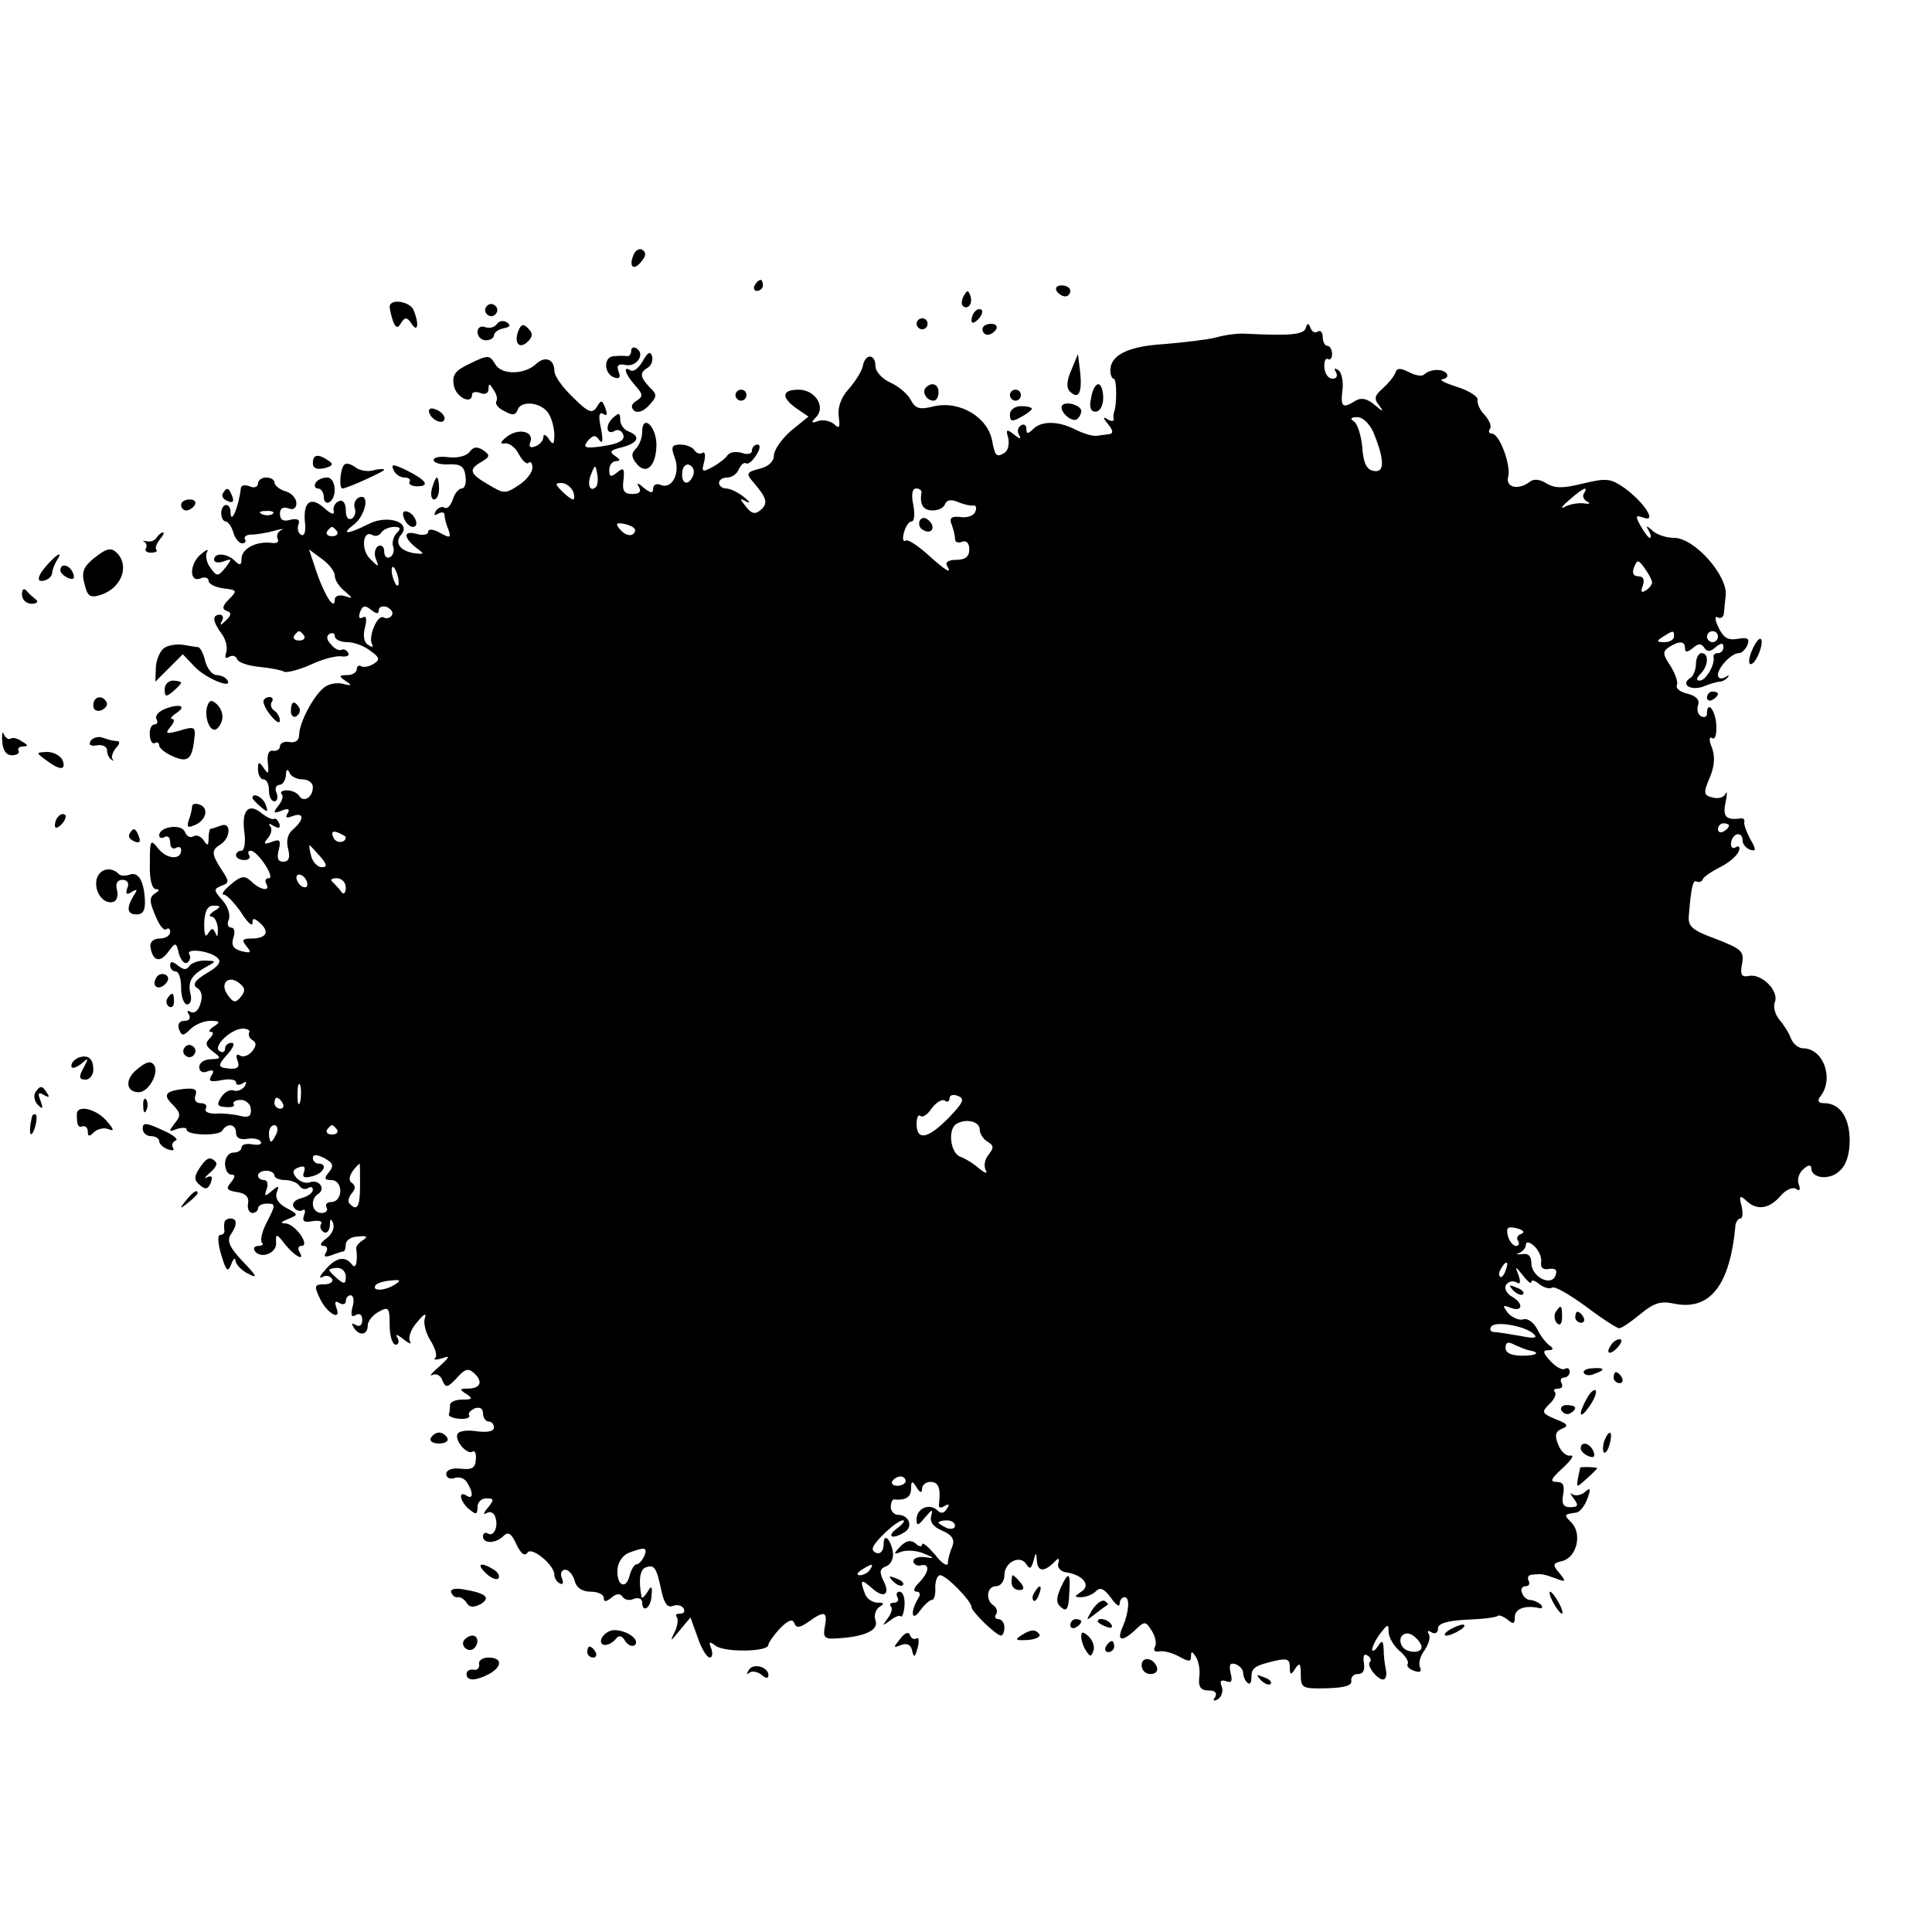 <?xml version="1.0" standalone="no"?>
<!DOCTYPE svg PUBLIC "-//W3C//DTD SVG 20010904//EN"
 "http://www.w3.org/TR/2001/REC-SVG-20010904/DTD/svg10.dtd">
<svg version="1.0" xmlns="http://www.w3.org/2000/svg"
 width="352pt" height="352pt" viewBox="0 0 352 352"
 preserveAspectRatio="xMidYMid meet">
<g transform="translate(0,352) scale(0.1,-0.1)"
fill="#000000" stroke="none">
<path d="M1154 3055 c-9 -22 1 -29 15 -11 8 10 9 16 1 21 -5 3 -13 -1 -16 -10z"/>
<path d="M1375 3000 c-3 -5 -1 -10 4 -10 6 0 11 5 11 10 0 6 -2 10 -4 10 -3 0
-8 -4 -11 -10z"/>
<path d="M1925 2990 c3 -5 10 -10 16 -10 5 0 9 5 9 10 0 6 -7 10 -16 10 -8 0
-12 -4 -9 -10z"/>
<path d="M1756 2981 c-4 -7 -5 -15 -2 -18 9 -9 19 4 14 18 -4 11 -6 11 -12 0z"/>
<path d="M710 2961 c0 -5 3 -17 6 -26 5 -13 9 -14 15 -3 7 11 11 10 19 -2 11
-17 14 -1 4 24 -6 17 -44 23 -44 7z"/>
<path d="M886 2961 c-4 -5 -2 -12 3 -15 5 -4 12 -2 15 3 4 5 2 12 -3 15 -5 4
-12 2 -15 -3z"/>
<path d="M1777 2953 c-4 -3 -7 -11 -7 -17 0 -6 5 -5 12 2 6 6 9 14 7 17 -3 3
-9 2 -12 -2z"/>
<path d="M905 2929 c-4 -5 -13 -8 -21 -5 -8 3 -14 -1 -14 -9 0 -8 7 -15 15
-15 8 0 15 4 15 9 0 5 8 11 18 13 12 2 13 6 5 11 -6 4 -15 2 -18 -4z"/>
<path d="M1670 2930 c0 -5 5 -10 10 -10 6 0 10 5 10 10 0 6 -4 10 -10 10 -5 0
-10 -4 -10 -10z"/>
<path d="M944 2916 c-8 -22 3 -33 18 -18 9 9 9 15 0 24 -9 9 -13 7 -18 -6z"/>
<path d="M1790 2920 c0 -5 4 -10 9 -10 6 0 13 5 16 10 3 6 -1 10 -9 10 -9 0
-16 -4 -16 -10z"/>
<path d="M2379 2922 c-4 -12 -31 -14 -109 -10 -14 1 -38 -2 -55 -7 -16 -4 -59
-9 -95 -12 -65 -4 -97 -20 -97 -48 0 -8 3 -15 6 -15 6 0 6 -47 1 -60 -1 -3 -2
-9 -1 -13 1 -5 -4 -5 -11 -1 -9 6 -9 3 1 -9 9 -11 10 -17 2 -18 -6 -1 -17 -2
-23 -3 -7 -1 -24 4 -38 11 -31 16 -62 17 -78 1 -9 -9 -12 -9 -12 1 0 7 -5 9
-10 6 -6 -4 -7 -12 -3 -18 4 -8 1 -7 -9 1 -14 11 -16 10 -11 -6 2 -11 0 -23
-7 -27 -14 -9 -17 -6 -22 20 -7 44 -58 75 -105 65 -28 -7 -35 -5 -44 12 -6 11
-23 25 -37 31 -15 7 -27 20 -27 30 0 23 -19 23 -23 0 -2 -10 -14 -28 -25 -41
-14 -15 -21 -33 -19 -50 3 -21 1 -24 -8 -15 -7 6 -20 9 -29 6 -13 -5 -14 -3
-4 7 18 19 -2 50 -32 50 -31 0 -32 -14 -4 -34 l22 -15 -32 -26 c-17 -15 -31
-35 -31 -45 0 -11 -10 -20 -26 -24 -24 -6 -25 -9 -12 -24 25 -29 28 -39 14
-51 -10 -9 -17 -7 -27 6 -12 15 -12 16 1 9 8 -4 6 0 -4 8 -11 9 -26 16 -33 16
-7 0 -13 5 -13 10 0 6 7 10 15 10 9 0 18 7 21 15 4 8 9 13 13 11 4 -3 12 4 19
15 7 11 8 19 2 19 -5 0 -10 -5 -10 -11 0 -6 -8 -8 -19 -4 -11 3 -22 1 -26 -5
-3 -5 -16 -15 -27 -21 -19 -10 -20 -9 -15 10 3 12 1 19 -3 16 -5 -3 -11 -1
-15 5 -3 5 -15 10 -25 10 -16 0 -18 -4 -11 -23 11 -28 -4 -58 -24 -51 -8 4
-15 1 -15 -6 0 -9 -4 -9 -17 1 -11 10 -14 10 -9 2 5 -9 1 -13 -12 -13 -15 0
-19 6 -16 26 2 21 0 23 -12 13 -11 -9 -14 -8 -14 5 0 9 6 16 13 16 8 0 7 3 -2
9 -12 8 -9 11 12 16 30 8 35 20 12 29 -8 3 -15 12 -15 21 0 13 -2 14 -14 3
-14 -13 -11 -32 4 -23 5 3 11 1 14 -4 8 -13 -6 -20 -43 -25 -26 -3 -29 -1 -20
11 10 11 14 11 21 1 6 -8 7 0 3 21 -5 23 -4 31 4 27 7 -5 8 -1 4 10 -6 16 -8
16 -16 2 -8 -12 -15 -10 -43 18 -19 18 -34 39 -34 48 0 21 -16 28 -32 14 -21
-21 -65 -22 -76 -1 -10 16 -12 17 -45 1 -28 -13 -34 -21 -30 -41 4 -21 33 -35
33 -16 0 5 7 6 15 3 9 -4 15 0 15 7 0 11 2 11 9 -1 6 -8 8 -17 5 -22 -2 -4 4
-12 15 -17 14 -8 20 -8 24 2 5 17 39 15 54 -3 7 -8 12 -26 13 -40 0 -20 -2
-22 -10 -10 -5 8 -10 10 -10 4 0 -7 -7 -14 -14 -17 -10 -4 -13 -1 -10 7 8 20
-21 27 -43 10 -11 -9 -13 -13 -4 -12 8 2 20 -7 26 -19 7 -13 15 -20 18 -16 4
3 7 -1 7 -9 0 -9 -11 -23 -25 -32 -24 -16 -27 -16 -55 1 -35 20 -37 28 -12 42
15 9 15 12 2 21 -11 7 -18 6 -25 -4 -6 -7 -22 -11 -38 -9 -15 2 -27 0 -27 -5
0 -5 12 -9 28 -8 21 1 28 -4 30 -21 2 -13 -1 -23 -7 -23 -5 0 -13 -9 -16 -20
-4 -11 -10 -18 -15 -15 -5 3 -12 0 -16 -6 -4 -8 -3 -9 4 -5 7 4 12 3 12 -3 0
-5 3 -17 7 -26 5 -15 3 -16 -15 -6 -12 7 -22 8 -22 2 0 -5 -9 -7 -20 -4 -25 7
-26 -5 -3 -24 17 -13 17 -13 -2 -11 -26 4 -37 19 -24 34 19 23 -26 37 -60 19
-36 -18 -51 -20 -28 -2 22 15 32 58 12 51 -8 -3 -11 -12 -9 -19 3 -7 1 -16 -5
-20 -7 -3 -11 3 -11 15 0 13 -5 20 -12 17 -7 -2 -12 -11 -10 -18 2 -8 -5 -6
-18 6 -25 22 -39 10 -34 -31 1 -14 -2 -22 -8 -18 -5 3 -7 12 -4 19 3 8 -2 11
-15 8 -13 -4 -19 0 -19 11 0 10 6 13 15 10 9 -4 15 0 15 9 0 9 -9 19 -20 22
-11 3 -20 11 -20 16 0 5 -7 9 -15 9 -8 0 -15 -5 -15 -11 0 -6 -7 -9 -15 -5 -8
3 -15 2 -16 -2 -4 -36 -19 -71 -19 -44 0 7 -4 12 -8 12 -5 0 -9 -7 -9 -15 0
-8 4 -15 8 -15 4 0 11 -9 14 -20 3 -11 11 -20 16 -20 6 0 8 4 5 8 -2 4 3 8 12
8 9 0 28 3 42 7 14 4 19 4 12 1 -6 -3 -9 -10 -6 -16 3 -5 -2 -9 -12 -7 -28 3
-54 -11 -54 -29 0 -12 -3 -13 -12 -4 -14 14 -38 16 -38 2 0 -5 8 -6 17 -3 16
6 16 5 4 -11 -14 -17 -16 -17 -28 0 -7 9 -9 22 -6 28 4 6 -1 5 -10 -3 -22 -17
-23 -53 -2 -45 8 4 15 1 15 -4 0 -6 12 -12 27 -14 25 -3 26 -4 10 -20 -12 -12
-13 -18 -4 -21 9 -3 9 -8 -2 -18 -9 -9 -11 -9 -7 -1 4 6 2 12 -3 12 -15 0 -14
-12 3 -35 8 -11 11 -26 8 -34 -3 -9 -1 -12 5 -8 6 4 13 2 15 -4 2 -6 20 -12
40 -14 21 -2 41 -6 46 -9 4 -2 26 3 48 13 21 10 47 17 57 15 9 -1 15 2 11 7
-3 5 -8 7 -12 5 -4 -2 -13 2 -19 10 -8 8 -9 15 -3 19 6 3 10 1 10 -4 0 -6 10
-11 23 -11 12 0 31 -7 42 -16 17 -12 18 -16 5 -24 -8 -5 -18 -6 -22 -4 -4 3
-8 0 -8 -5 0 -6 -8 -11 -17 -11 -16 0 -16 -2 -3 -11 12 -8 11 -9 -5 -5 -11 3
-27 0 -35 -7 -19 -15 -45 -64 -45 -86 0 -10 -7 -15 -18 -13 -9 2 -17 -2 -17
-8 0 -5 -6 -9 -12 -8 -8 2 -12 -6 -10 -22 2 -20 1 -22 -7 -10 -9 13 -11 13
-11 -2 0 -10 5 -18 10 -18 6 0 10 -9 10 -20 0 -11 4 -20 10 -20 5 0 7 7 4 15
-4 8 -1 15 5 15 6 0 11 8 12 18 0 10 3 12 6 5 2 -7 13 -13 24 -13 10 0 19 -6
19 -14 0 -19 -17 -29 -25 -16 -3 5 -13 10 -22 10 -9 0 -13 -3 -10 -7 4 -3 1
-13 -6 -21 -10 -13 -9 -15 6 -9 12 5 16 3 11 -5 -5 -8 -2 -9 9 -5 21 8 22 -6
1 -24 -10 -8 -13 -21 -9 -36 4 -16 1 -23 -9 -23 -10 0 -12 7 -8 22 4 17 2 20
-13 14 -14 -5 -16 -4 -7 7 7 8 8 18 4 22 -4 5 -1 5 7 0 9 -5 12 -4 10 4 -3 7
-7 11 -10 9 -3 -2 -13 3 -22 10 -24 20 -37 6 -32 -33 3 -20 0 -35 -5 -35 -6 0
-10 -4 -10 -8 0 -5 7 -9 15 -9 8 0 12 4 9 9 -3 4 -2 8 3 8 13 -1 45 -50 33
-50 -6 0 -8 -4 -5 -10 9 -15 -11 -12 -27 4 -12 11 -18 11 -37 -5 -13 -11 -19
-19 -13 -19 5 0 19 -15 31 -32 11 -18 21 -27 21 -20 0 10 3 10 14 0 18 -16 11
-28 -16 -28 -17 0 -18 -3 -9 -14 10 -12 8 -13 -9 -9 -15 4 -19 11 -15 24 4 11
2 19 -4 19 -6 0 -8 7 -4 15 3 9 -2 24 -12 35 -16 18 -16 20 -2 26 15 5 15 8 1
29 -19 29 -19 36 -3 46 19 11 21 42 2 35 -8 -3 -17 -6 -19 -6 -2 0 -4 -8 -4
-17 0 -14 -2 -15 -9 -4 -5 7 -13 11 -19 7 -5 -3 -12 0 -15 8 -6 16 -47 10 -47
-6 0 -5 5 -6 10 -3 6 3 10 -1 10 -10 0 -9 5 -13 10 -10 6 3 10 2 10 -4 0 -18
-25 -17 -41 2 -15 19 -16 18 -16 -27 -1 -28 4 -46 11 -46 7 0 7 -3 -2 -8 -10
-7 -10 -15 1 -40 7 -18 16 -29 20 -25 4 3 7 1 7 -5 0 -7 -9 -12 -19 -12 -11 0
-18 -6 -17 -15 4 -26 17 -30 32 -10 14 19 15 19 20 -3 4 -12 10 -19 15 -16 5
3 7 10 4 15 -8 12 37 7 51 -6 8 -7 3 -15 -19 -28 -22 -13 -27 -21 -18 -27 8
-4 11 -16 6 -29 -3 -12 -11 -18 -17 -15 -7 4 -8 2 -4 -4 4 -7 1 -12 -8 -12 -9
0 -13 -6 -10 -15 5 -13 8 -13 21 0 8 8 24 15 36 15 18 0 19 -2 7 -10 -8 -5
-11 -10 -6 -10 6 0 5 -5 -2 -12 -9 -9 -7 -14 6 -24 16 -12 15 -13 -4 -14 -11
0 -21 -6 -21 -14 0 -8 6 -12 15 -8 11 4 13 1 7 -8 -6 -10 -2 -12 19 -8 14 3
26 1 26 -4 0 -5 5 -6 12 -2 7 5 8 3 4 -5 -5 -7 -14 -10 -20 -8 -7 3 -17 -3
-23 -12 -9 -14 -7 -17 8 -18 11 -1 17 1 15 5 -3 4 3 8 13 8 9 0 18 -8 18 -17
1 -13 -4 -16 -20 -12 -12 3 -32 5 -45 4 -13 0 -20 4 -17 9 3 6 -1 10 -9 10 -9
0 -13 6 -10 14 4 11 -1 14 -21 12 -35 -4 -39 -11 -19 -30 13 -14 14 -19 2 -33
-11 -15 -11 -16 4 -10 10 3 18 3 18 -1 0 -11 59 -12 65 -2 9 15 25 12 25 -4 0
-9 7 -13 20 -11 11 2 22 0 25 -5 3 -5 -4 -7 -15 -5 -11 2 -20 0 -20 -6 0 -5
-7 -9 -15 -9 -8 0 -15 -9 -15 -20 0 -11 5 -20 11 -20 8 0 8 -4 0 -14 -10 -12
-8 -15 11 -18 15 -2 22 -9 20 -20 -2 -10 2 -18 8 -18 5 0 10 4 10 8 0 5 7 9
15 9 18 0 18 -1 0 -36 -8 -16 -11 -31 -8 -35 4 -3 1 -6 -6 -6 -7 0 -10 -4 -7
-9 11 -16 41 -4 39 15 -1 17 1 17 17 -4 18 -22 37 -31 25 -12 -3 6 -1 10 4 10
17 0 -11 40 -29 41 -10 0 -8 3 5 8 19 8 19 8 -3 20 -15 8 -21 18 -18 28 5 13
4 14 -9 3 -13 -11 -14 -10 -9 4 3 9 1 16 -5 16 -6 0 -11 4 -11 8 0 5 7 9 15 9
8 0 15 -4 15 -9 0 -4 9 -8 19 -8 11 0 23 -5 26 -10 4 -6 11 -8 16 -5 5 4 9 2
9 -3 0 -5 -9 -12 -21 -15 -12 -3 -18 -10 -14 -16 3 -6 11 -9 16 -6 5 3 6 -1 3
-9 -4 -11 0 -14 15 -11 12 2 19 0 16 -5 -3 -5 -1 -11 5 -15 5 -3 10 2 11 12 0
13 2 14 6 4 3 -8 -2 -20 -13 -28 -10 -7 -12 -13 -5 -13 7 0 9 -5 5 -12 -5 -8
-2 -9 10 -5 10 4 20 7 22 7 2 0 4 6 4 13 0 7 10 14 22 14 16 2 19 0 10 -6 -8
-5 -13 -11 -13 -15 3 -23 0 -39 -7 -31 -12 17 -29 15 -48 -7 -11 -12 -14 -18
-7 -15 6 4 14 3 18 -3 3 -5 -3 -10 -14 -10 -18 0 -19 -3 -9 -24 12 -28 41 -45
31 -19 -4 11 -2 14 5 9 7 -4 12 -2 12 3 0 6 4 11 9 11 5 0 7 -10 3 -22 -3 -14
-2 -19 6 -14 7 4 12 1 12 -9 0 -10 -5 -13 -12 -9 -7 4 -8 3 -4 -4 10 -17 26
-15 26 3 0 8 9 19 20 25 18 10 20 8 20 -25 0 -19 5 -35 11 -35 5 0 7 6 3 13
-5 7 0 6 11 -3 10 -8 16 -10 12 -4 -4 7 2 23 13 35 12 15 18 18 14 7 -3 -9 2
-27 10 -40 9 -14 13 -28 9 -32 -4 -4 1 -4 12 -1 16 6 15 3 -5 -15 -14 -12 -19
-19 -12 -15 7 3 15 -1 18 -10 6 -14 9 -14 26 4 15 17 21 19 32 9 17 -16 11
-28 -12 -28 -15 0 -15 -2 -2 -10 12 -8 11 -10 -7 -10 -13 0 -23 -4 -23 -10 0
-5 -1 -13 -2 -17 -2 -3 7 -7 19 -8 12 -1 20 2 18 6 -3 4 2 9 10 13 9 3 15 0
15 -9 0 -8 5 -15 10 -15 6 0 10 -5 10 -11 0 -7 -12 -9 -30 -7 -17 3 -33 1 -36
-4 -7 -11 16 -39 27 -33 4 3 7 -3 6 -14 -1 -16 -7 -19 -27 -17 -16 2 -27 -2
-27 -10 0 -6 7 -10 15 -7 8 3 18 0 23 -8 12 -19 11 -32 -1 -24 -16 10 -12 -11
5 -25 12 -10 15 -10 15 4 0 9 7 16 16 16 14 0 15 -2 3 -17 -8 -9 -9 -14 -3
-10 7 4 14 1 16 -6 7 -17 -2 -38 -13 -31 -5 3 -9 0 -9 -5 0 -14 23 -14 38 1 8
8 14 4 23 -16 8 -17 15 -22 20 -15 7 12 49 -22 49 -40 0 -6 4 -13 10 -16 6 -3
7 1 4 9 -4 9 -1 16 6 16 6 0 14 -9 17 -20 3 -13 14 -20 29 -20 13 0 24 -5 24
-11 0 -8 4 -8 14 0 9 8 16 8 20 2 4 -6 13 -8 21 -4 8 3 15 0 15 -6 0 -21 16
-11 17 11 2 18 0 20 -7 8 -5 -8 -10 -13 -11 -10 -6 31 -3 50 7 54 16 6 20 1
29 -42 5 -23 11 -32 21 -28 7 3 16 1 19 -4 4 -6 1 -10 -6 -10 -7 0 -9 -3 -6
-6 3 -4 2 -16 -4 -28 -9 -18 -7 -17 9 3 l20 24 13 -36 c7 -21 17 -37 22 -37 5
0 6 7 3 16 -5 13 -4 14 7 6 15 -13 97 -12 97 1 0 4 10 18 21 30 15 15 23 18
26 10 4 -10 10 -9 26 2 29 21 35 19 30 -8 -4 -21 -1 -24 24 -22 49 3 75 15 68
33 -3 8 0 19 7 24 10 6 9 8 -3 8 -9 0 -20 7 -23 16 -10 26 -7 28 12 11 23 -21
35 -12 21 14 -7 15 -6 21 5 25 9 3 14 14 13 25 -4 25 -17 37 -17 16 0 -10 -4
-17 -10 -17 -5 0 -10 4 -10 8 0 11 44 52 55 52 5 0 0 -7 -11 -15 -20 -15 -8
-21 15 -6 15 10 7 31 -13 31 -7 0 -13 7 -13 14 0 8 3 15 6 14 21 -2 31 4 31
20 0 14 2 15 10 2 6 -10 10 -11 10 -2 0 6 7 12 15 12 15 0 19 -11 16 -39 -2
-8 2 -10 10 -5 8 5 10 3 4 -5 -5 -9 -11 -9 -17 -3 -14 14 -38 4 -38 -16 0 -13
3 -12 16 4 12 14 14 15 11 3 -4 -11 3 -21 20 -28 18 -8 23 -16 18 -29 -4 -9
-8 -23 -8 -30 0 -7 -11 -1 -23 15 -13 15 -23 24 -24 19 0 -5 -6 -4 -12 2 -9 7
-17 5 -28 -6 -13 -14 -12 -15 3 -9 9 3 27 2 39 -3 22 -9 22 -10 2 -7 -11 1
-20 -2 -20 -8 1 -5 7 -9 14 -7 17 4 15 -13 -4 -32 -9 -9 -11 -16 -4 -16 6 0 8
-5 3 -12 -15 -25 -12 -44 3 -23 8 11 18 20 22 20 4 0 7 10 6 23 0 12 4 22 9
22 11 0 57 -47 57 -58 0 -8 45 -52 54 -52 3 0 6 7 6 15 0 8 -5 15 -11 15 -5 0
-8 4 -4 9 3 5 1 12 -5 16 -15 10 -12 35 5 35 8 0 15 9 15 20 0 24 29 38 40 20
6 -10 9 -8 13 6 4 16 5 17 6 2 1 -21 12 -23 30 -6 10 11 12 10 9 -1 -2 -7 5
-15 16 -16 30 -5 44 -24 26 -35 -13 -9 -13 -10 0 -10 9 0 21 5 27 11 8 8 15 4
27 -12 9 -13 16 -18 16 -11 0 6 4 12 9 12 10 0 8 -27 -3 -53 -12 -26 -3 -30
21 -8 19 18 20 18 32 -1 6 -10 9 -23 5 -29 -3 -6 0 -9 7 -8 8 2 24 -2 37 -9
18 -10 22 -10 22 0 0 10 2 10 9 -1 5 -8 8 -24 6 -37 -2 -18 3 -24 17 -24 12 0
16 -4 12 -12 -5 -7 -3 -8 5 -4 7 5 10 15 7 23 -4 10 -2 13 8 10 10 -4 12 0 8
15 -3 15 -1 19 9 16 8 -3 14 -10 14 -16 0 -5 3 -14 8 -18 4 -4 7 0 7 9 0 18 5
22 43 31 22 5 27 3 27 -11 0 -15 2 -16 10 -3 8 12 10 9 10 -11 0 -25 3 -26 48
-25 32 1 46 5 44 14 -1 6 4 12 12 12 10 0 13 7 11 20 -2 12 0 18 6 14 6 -3 8
-9 5 -12 -7 -6 13 -32 24 -32 5 0 7 8 5 18 -2 9 -4 26 -4 37 -1 17 -3 17 -11
5 -5 -8 -10 -10 -10 -5 1 6 7 19 15 29 13 17 15 18 15 3 0 -10 9 -25 19 -34
11 -9 18 -20 16 -24 -3 -4 2 -10 11 -13 11 -4 15 -2 11 7 -3 7 1 21 9 31 7 11
11 23 7 29 -3 6 -1 7 5 3 7 -4 12 -1 12 7 0 9 16 14 52 16 29 1 54 4 57 7 2 2
10 -1 18 -7 10 -9 13 -8 13 5 0 15 19 22 45 16 6 -1 6 2 2 7 -5 4 -14 8 -20 8
-5 0 -12 6 -14 13 -3 6 0 12 7 12 6 0 8 5 5 10 -3 6 0 11 7 11 18 2 20 1 43
-7 18 -7 19 -6 6 10 -13 15 -12 18 6 22 26 7 36 50 16 70 -14 14 -14 15 8 18
7 0 16 12 21 25 7 19 6 22 -5 12 -8 -6 -18 -7 -23 -3 -4 4 -3 0 3 -8 10 -13 8
-16 -6 -16 -13 0 -16 6 -13 23 3 17 0 23 -12 23 -13 0 -10 6 11 25 15 14 22
24 15 23 -8 -2 -18 7 -23 20 -7 17 -5 24 7 29 13 5 10 9 -11 17 -26 11 -27 13
-12 28 9 8 13 18 10 22 -4 3 -1 6 6 6 7 0 9 4 6 10 -3 5 -1 10 4 10 6 0 11 5
11 11 0 5 -4 8 -9 5 -4 -3 -16 3 -26 14 -14 15 -15 20 -4 20 9 0 10 3 3 8 -6
4 -17 17 -23 30 -7 13 -18 21 -26 18 -7 -2 -19 3 -27 11 -11 15 -11 16 5 10
22 -8 23 9 1 21 -9 5 -14 15 -10 21 4 6 12 8 18 5 8 -5 9 -1 5 12 -7 18 -7 18
8 0 8 -11 15 -16 15 -12 0 5 7 3 15 -4 8 -6 18 -9 23 -6 5 3 32 -13 61 -34 29
-22 57 -40 61 -40 5 0 22 12 39 26 24 20 37 24 60 19 66 -14 103 32 113 143 1
6 5 12 9 12 4 0 5 10 2 23 -5 18 -3 20 8 10 19 -19 42 -16 62 7 10 12 23 18
29 14 7 -5 9 -2 5 9 -3 8 1 21 9 27 8 8 14 8 14 2 0 -19 33 -23 51 -6 13 11
19 31 19 56 0 42 -18 68 -46 68 -11 0 -14 4 -7 13 25 32 5 87 -32 87 -8 0 -18
8 -22 18 -3 9 -13 25 -21 34 -8 10 -12 24 -8 33 7 20 -24 51 -47 47 -14 -3
-17 2 -13 22 4 23 -1 27 -47 45 -44 16 -52 23 -50 43 4 52 8 66 14 62 4 -2 9
-1 11 3 1 5 16 15 32 23 16 8 31 21 34 29 3 8 0 11 -6 7 -6 -3 -9 1 -8 9 3 18
21 21 21 3 0 -6 6 -13 13 -16 12 -4 12 0 1 19 -7 13 -12 27 -11 31 1 5 -1 7
-6 7 -27 -4 -34 3 -28 29 3 15 3 22 0 16 -3 -7 -13 -10 -24 -7 -16 4 -17 8 -5
36 9 21 10 39 4 55 -6 14 -5 21 1 17 5 -3 8 7 7 25 -2 27 -17 45 -17 19 0 -5
-5 -7 -11 -4 -6 4 -8 13 -5 21 3 9 -4 16 -19 20 -14 3 -22 10 -20 15 3 5 -2
20 -11 35 -15 22 -15 27 -3 35 19 12 29 11 29 -2 0 -8 4 -8 14 0 10 9 16 9 21
1 5 -8 11 -8 21 1 10 8 14 8 14 0 0 -6 -4 -11 -10 -11 -5 0 -9 -3 -8 -7 3 -14
-14 -43 -25 -43 -7 0 -7 4 1 12 15 15 16 38 2 38 -5 0 -10 -9 -10 -19 0 -11
-5 -23 -10 -26 -19 -12 0 -24 23 -16 12 5 26 9 30 9 5 0 12 4 15 8 4 4 1 4 -5
0 -7 -4 -13 -2 -13 4 0 14 25 40 38 40 6 0 12 7 16 15 4 12 0 14 -18 11 -18
-3 -26 2 -35 21 -7 14 -7 22 -1 18 5 -3 11 1 11 9 1 9 2 22 3 29 6 36 -56 107
-94 107 -14 0 -32 6 -39 13 -11 10 -13 10 -7 0 4 -7 5 -13 2 -13 -3 0 -10 10
-17 22 -10 18 -9 20 5 15 26 -10 2 27 -33 53 -27 19 -34 19 -77 9 -36 -9 -51
-9 -66 0 -12 8 -24 9 -31 3 -21 -16 -45 -10 -39 10 5 21 -16 78 -30 78 -5 0
-7 4 -3 9 3 5 -2 16 -10 25 -8 8 -14 20 -13 27 2 6 -15 17 -37 24 -22 7 -34
13 -27 14 7 1 11 5 8 10 -7 10 -31 9 -42 -2 -4 -3 -16 -1 -27 5 -16 8 -22 8
-25 -2 -3 -7 -13 -19 -23 -28 -15 -13 -16 -19 -6 -31 9 -12 7 -12 -8 1 -14 12
-25 14 -35 8 -24 -15 -28 -12 -24 20 2 16 -2 32 -8 36 -7 4 -8 3 -4 -4 4 -7 1
-12 -6 -12 -8 0 -14 9 -15 20 -1 11 2 18 6 16 4 -3 8 1 8 9 0 8 -4 15 -9 15
-4 0 -8 7 -8 16 0 8 -4 13 -9 10 -5 -4 -11 0 -13 6 -4 10 -6 10 -9 0z m123
-189 c21 -51 21 -75 1 -71 -13 2 -19 14 -21 43 -2 22 -9 43 -15 47 -8 5 -6 8
6 8 10 0 22 -12 29 -27z m-1239 -79 c-8 -20 -22 -17 -20 5 0 10 7 17 13 14 7
-3 10 -11 7 -19z m-177 -21 c-11 -11 -17 4 -9 23 7 18 8 18 11 1 2 -10 1 -21
-2 -24z m-42 -8 c3 -8 3 -15 0 -15 -3 0 -12 7 -20 15 -13 13 -13 15 -1 15 8 0
17 -7 21 -15z m635 -2 c-4 -22 3 -33 20 -33 11 0 21 5 23 12 3 7 11 9 24 3 10
-4 23 -7 27 -6 5 1 7 -4 4 -11 -2 -7 -14 -12 -27 -10 -17 2 -21 -2 -16 -14 3
-8 6 -20 6 -26 0 -6 6 -8 13 -5 8 3 13 -3 13 -14 0 -13 -7 -19 -24 -19 -13 0
-20 -4 -17 -10 11 -18 -2 -10 -35 20 -18 16 -36 28 -40 25 -5 -3 -6 4 -3 15 3
11 9 20 14 20 5 0 6 14 3 30 -4 19 -2 30 5 30 6 0 10 -3 10 -7z m1207 -2 c-4
-5 0 -12 6 -15 7 -3 4 -5 -7 -3 -11 1 -27 -2 -35 -7 -8 -4 -4 2 9 13 25 22 36
27 27 12z m-2389 -37 c-3 -3 -12 -4 -19 -1 -8 3 -5 6 6 6 11 1 17 -2 13 -5z
m658 -26 c4 -3 2 -9 -3 -12 -5 -3 -15 1 -21 8 -10 11 -9 14 3 12 9 -1 18 -5
21 -8z m-541 -6 c3 -5 -1 -9 -9 -9 -8 0 -12 4 -9 9 3 4 7 8 9 8 2 0 6 -4 9 -8z
m109 -3 c-6 -6 -9 -17 -7 -24 3 -7 1 -16 -5 -20 -6 -3 -11 1 -11 10 0 9 -5 13
-11 10 -6 -4 -8 -14 -4 -24 6 -15 5 -15 -11 1 -17 17 -13 54 5 43 5 -3 12 -1
16 5 3 5 14 10 23 10 12 0 13 -3 5 -11z m-113 -78 c0 -8 8 -20 18 -28 16 -14
16 -14 0 -9 -10 3 -18 0 -18 -6 0 -22 -18 6 -33 49 l-14 42 23 -17 c13 -9 24
-23 24 -31z m2400 -12 c0 -4 -5 -11 -12 -15 -8 -5 -9 -2 -5 9 4 11 1 17 -8 17
-9 0 -12 6 -8 16 6 15 8 15 20 -2 7 -10 13 -21 13 -25z m-2284 5 c1 -9 0 -13
-4 -10 -3 4 -7 14 -8 22 -1 9 0 13 4 10 3 -4 7 -14 8 -22z m-36 -56 c0 6 7 9
15 6 8 -4 12 -10 9 -15 -3 -5 -10 -7 -15 -4 -11 7 -29 -36 -21 -49 3 -5 0 -6
-7 -1 -8 4 -10 17 -6 32 4 16 2 22 -4 18 -7 -3 -8 0 -5 10 5 12 9 13 20 4 10
-8 14 -8 14 -1z m-136 -46 c3 -5 -1 -9 -9 -9 -8 0 -12 4 -9 9 3 4 7 8 9 8 2 0
6 -4 9 -8z m2496 -2 c0 -5 -8 -10 -17 -10 -15 0 -16 2 -3 10 19 12 20 12 20 0z
m80 0 c0 -5 -4 -10 -10 -10 -5 0 -10 5 -10 10 0 6 5 10 10 10 6 0 10 -4 10
-10z m20 -344 c0 -3 -4 -8 -10 -11 -5 -3 -10 -1 -10 4 0 6 5 11 10 11 6 0 10
-2 10 -4z m-2520 -21 c0 -12 -19 -12 -23 0 -4 9 -1 12 9 8 7 -3 14 -7 14 -8z
m-47 -35 c13 -15 14 -20 3 -20 -7 0 -16 9 -19 20 -3 11 -4 20 -3 20 1 0 9 -9
19 -20z m-23 -51 c0 -6 -4 -7 -10 -4 -5 3 -10 11 -10 16 0 6 5 7 10 4 6 -3 10
-11 10 -16z m70 -6 c0 -10 -4 -14 -8 -8 -4 6 -11 13 -16 18 -5 4 -2 7 7 7 10
0 17 -8 17 -17z m-240 -43 c-8 -5 -10 -10 -5 -10 6 0 11 -10 12 -22 0 -13 -1
-17 -4 -9 -5 11 -7 11 -14 0 -5 -8 -7 -2 -7 19 1 22 6 32 17 32 14 0 14 -2 1
-10z m49 -156 c-10 -12 -14 -11 -24 3 -16 22 2 38 22 21 10 -8 10 -14 2 -24z
m15 -65 c-2 -4 0 -11 6 -14 8 -5 7 -11 -1 -21 -6 -7 -16 -11 -22 -7 -6 4 -8 0
-4 -10 4 -11 0 -15 -14 -14 -23 2 -24 5 -2 29 9 11 11 18 5 18 -7 0 -12 -5
-12 -11 0 -5 -4 -8 -10 -4 -13 8 20 40 42 41 9 0 15 -4 12 -7z m93 -126 c-3
-10 -5 -4 -5 12 0 17 2 24 5 18 2 -7 2 -21 0 -30z m1182 -29 c-38 -39 -59 -43
-59 -12 0 12 3 18 7 15 3 -4 13 2 20 13 8 11 19 18 24 15 5 -4 9 -2 9 4 0 6 7
8 16 4 12 -5 9 -12 -17 -39z m-1214 26 c3 -5 1 -10 -4 -10 -6 0 -11 5 -11 10
0 6 2 10 4 10 3 0 8 -4 11 -10z m1270 -48 c0 -7 6 -17 14 -22 12 -7 12 -11 2
-24 -7 -8 -9 -21 -5 -28 4 -7 -1 -6 -12 3 -10 9 -25 18 -33 21 -19 5 -25 49
-9 60 18 11 43 5 43 -10z m-1281 -7 c-4 -8 -8 -15 -10 -15 -2 0 -4 7 -4 15 0
8 4 15 10 15 5 0 7 -7 4 -15z m110 7 c3 -5 -1 -9 -9 -9 -8 0 -12 4 -9 9 3 4 7
8 9 8 2 0 6 -4 9 -8z m-15 -78 c-9 -11 -8 -14 5 -14 9 0 16 -8 16 -20 0 -11
-7 -20 -16 -20 -8 0 -12 -4 -9 -10 3 -5 -1 -10 -9 -10 -18 0 -22 25 -6 35 14
9 1 27 -15 21 -8 -3 -18 1 -25 8 -8 10 -7 15 4 19 10 4 13 1 10 -8 -4 -10 0
-12 15 -8 21 5 29 23 11 23 -5 0 -10 5 -10 10 0 7 7 7 21 0 16 -9 18 -14 8
-26z m57 -24 c0 -38 -5 -48 -19 -33 -4 3 -2 12 4 19 7 8 7 14 0 19 -9 5 -2 21
14 35 1 0 1 -18 1 -40z m2116 -88 c-7 -2 -10 -8 -6 -13 3 -5 1 -9 -4 -9 -5 0
-12 8 -15 19 -3 15 0 17 17 13 11 -3 15 -7 8 -10z m36 -51 c-2 -10 3 -15 14
-13 12 2 16 -2 12 -12 -8 -21 -44 -2 -44 23 0 13 -6 18 -17 16 -10 -1 -12 0
-5 2 6 3 12 9 12 15 0 6 6 6 15 -2 8 -7 14 -20 13 -29z m-65 -16 c-3 -9 -8
-14 -10 -11 -3 3 -2 9 2 15 9 16 15 13 8 -4z m-2113 -11 c0 -14 -3 -14 -15 -4
-8 7 -15 14 -15 16 0 2 7 4 15 4 8 0 15 -7 15 -16z m90 -14 c-18 -12 -43 -13
-36 -2 2 4 15 8 28 9 18 2 19 0 8 -7z m2075 -91 c7 -7 -1 -8 -25 -3 -19 3 -40
7 -47 7 -7 0 -10 5 -6 10 7 11 63 1 78 -14z m-10 -29 c23 -4 16 -10 -12 -10
-19 0 -30 5 -30 14 0 11 5 12 16 6 9 -4 21 -9 26 -10z m-1135 -238 c0 -5 -7
-9 -15 -9 -8 0 -12 4 -9 9 3 4 9 8 15 8 5 0 9 -4 9 -8z m90 -82 c0 -5 -7 -7
-15 -4 -8 4 -15 8 -15 10 0 2 7 4 15 4 8 0 15 -4 15 -10z m-566 -55 c-4 -8
-10 -15 -14 -15 -4 0 -10 -9 -13 -21 -7 -27 -24 -17 -22 12 1 13 10 26 21 30
29 11 34 10 28 -6z m411 -25 c-3 -5 -12 -10 -18 -10 -7 0 -6 4 3 10 19 12 23
12 15 0z m1005 -141 c0 -12 -27 -11 -35 1 -11 17 5 32 21 19 8 -6 14 -15 14
-20z"/>
<path d="M1676 2572 c-3 -6 -1 -14 5 -17 15 -10 25 3 12 16 -7 7 -13 7 -17 1z"/>
<path d="M1150 2881 c0 -6 -3 -10 -7 -10 -5 1 -15 1 -25 0 -19 -1 -18 -33 2
-39 9 -3 11 1 7 11 -4 11 -1 15 13 12 20 -4 36 20 20 30 -6 4 -10 1 -10 -4z"/>
<path d="M1171 2862 c-7 -12 -16 -20 -22 -17 -15 10 -10 -7 8 -27 15 -17 15
-20 3 -28 -10 -6 -11 -12 -5 -18 6 -5 17 -2 27 9 15 16 16 20 2 33 -18 19 -19
27 -4 36 7 4 10 14 8 21 -3 10 -8 7 -17 -9z"/>
<path d="M1952 2846 c-9 -20 -9 -33 -3 -39 16 -16 23 -3 19 35 l-4 33 -12 -29z"/>
<path d="M1687 2814 c-8 -8 1 -24 14 -24 5 0 9 7 9 15 0 15 -12 20 -23 9z"/>
<path d="M1988 2795 c-4 -17 -1 -25 8 -25 8 0 14 11 14 25 0 14 -4 25 -9 25
-5 0 -11 -11 -13 -25z"/>
<path d="M1340 2800 c0 -5 5 -10 10 -10 6 0 10 5 10 10 0 6 -4 10 -10 10 -5 0
-10 -4 -10 -10z"/>
<path d="M1840 2800 c0 -5 5 -10 10 -10 6 0 10 5 10 10 0 6 -4 10 -10 10 -5 0
-10 -4 -10 -10z"/>
<path d="M1935 2781 c-6 -11 20 -33 28 -24 4 3 7 10 7 14 0 11 -29 19 -35 10z"/>
<path d="M782 2768 c5 -15 28 -23 28 -10 0 5 -7 13 -16 16 -10 4 -14 1 -12 -6z"/>
<path d="M1840 2765 c0 -13 4 -14 20 -5 11 6 20 13 20 15 0 3 -9 5 -20 5 -11
0 -20 -7 -20 -15z"/>
<path d="M1170 2733 c0 -11 -5 -24 -12 -31 -8 -8 -8 -15 2 -27 18 -22 36 -3
36 36 -1 34 -26 55 -26 22z"/>
<path d="M570 2676 c0 -9 7 -12 21 -9 16 4 17 8 7 14 -19 13 -28 11 -28 -5z"/>
<path d="M627 2673 c-7 -7 -10 -43 -3 -43 8 0 76 31 76 34 0 2 -9 2 -20 -1
-11 -3 -26 0 -33 6 -8 6 -17 8 -20 4z"/>
<path d="M717 2664 c3 -8 12 -14 20 -14 8 0 12 -4 9 -8 -2 -4 4 -8 14 -8 24 0
17 11 -19 29 -25 12 -29 12 -24 1z"/>
<path d="M575 2640 c-3 -5 -1 -10 4 -10 6 0 11 -7 11 -16 0 -8 5 -12 10 -9 15
9 12 45 -4 45 -8 0 -18 -4 -21 -10z"/>
<path d="M787 2630 c-3 -11 -1 -20 4 -20 5 0 9 9 9 20 0 11 -2 20 -4 20 -2 0
-6 -9 -9 -20z"/>
<path d="M406 2621 c-3 -5 1 -11 9 -14 9 -4 12 -1 8 9 -6 16 -10 17 -17 5z"/>
<path d="M330 2600 c0 -5 4 -10 9 -10 6 0 13 5 16 10 3 6 -1 10 -9 10 -9 0
-16 -4 -16 -10z"/>
<path d="M736 2576 c3 -9 11 -16 16 -16 13 0 5 23 -10 28 -7 2 -10 -2 -6 -12z"/>
<path d="M285 2540 c-3 -5 -11 -8 -18 -6 -7 1 -9 1 -4 -1 4 -3 5 -8 3 -12 -3
-4 1 -8 9 -8 8 0 13 3 10 5 -3 3 0 11 6 19 6 7 9 13 6 13 -3 0 -8 -4 -12 -10z"/>
<path d="M170 2502 c-18 -15 -22 -25 -16 -46 5 -22 10 -26 29 -20 35 11 52 47
34 72 -13 16 -21 15 -47 -6z"/>
<path d="M87 2492 c-20 -22 -22 -35 -4 -29 6 2 12 8 12 13 0 5 4 15 8 22 12
18 3 15 -16 -6z"/>
<path d="M110 2481 c0 -5 7 -11 14 -14 10 -4 13 -1 9 9 -6 15 -23 19 -23 5z"/>
<path d="M40 2437 c0 -10 8 -17 18 -17 9 0 13 4 7 8 -5 4 -13 11 -17 16 -5 5
-8 2 -8 -7z"/>
<path d="M3192 2335 c-6 -14 -7 -25 -2 -25 9 0 25 39 18 46 -3 2 -10 -7 -16
-21z"/>
<path d="M300 2340 c-8 -5 -15 -21 -16 -35 l-1 -27 25 25 25 25 21 -22 c20
-22 72 -43 60 -25 -3 5 -12 9 -19 9 -8 0 -17 11 -21 25 -3 14 -9 25 -13 26 -3
0 -15 2 -26 4 -11 2 -27 0 -35 -5z"/>
<path d="M300 2264 c0 -14 3 -14 15 -4 8 7 15 14 15 16 0 2 -7 4 -15 4 -8 0
-15 -7 -15 -16z"/>
<path d="M3110 2249 c0 -5 5 -7 10 -4 6 3 10 8 10 11 0 2 -4 4 -10 4 -5 0 -10
-5 -10 -11z"/>
<path d="M170 2235 c0 -9 6 -12 15 -9 8 4 12 10 9 15 -8 14 -24 10 -24 -6z"/>
<path d="M377 2231 c-5 -22 8 -49 19 -38 13 13 12 31 -1 44 -10 9 -14 8 -18
-6z"/>
<path d="M480 2242 c0 -13 29 -48 30 -35 0 6 -5 15 -10 18 -6 4 -8 11 -5 16 4
5 1 9 -4 9 -6 0 -11 -4 -11 -8z"/>
<path d="M302 2229 c-13 -5 -20 -13 -17 -19 3 -5 2 -10 -4 -10 -5 0 -9 -9 -8
-19 0 -11 5 -17 9 -15 4 3 8 1 8 -4 0 -5 11 -14 25 -20 27 -12 35 -6 39 32 3
22 0 23 -26 15 -25 -7 -28 -6 -18 6 7 8 9 15 4 15 -5 0 -2 4 6 10 21 13 9 19
-18 9z"/>
<path d="M530 2224 c0 -8 5 -12 10 -9 6 4 8 11 5 16 -9 14 -15 11 -15 -7z"/>
<path d="M4 2170 c1 -17 7 -26 18 -26 9 0 14 4 12 8 -3 4 1 8 8 8 10 0 9 3 -2
9 -8 6 -17 8 -21 5 -4 -2 -9 2 -12 8 -2 7 -4 2 -3 -12z"/>
<path d="M165 2170 c-4 -7 0 -10 11 -8 10 2 19 -2 19 -9 0 -6 3 -14 8 -17 4
-3 5 -3 2 1 -3 3 0 12 6 20 8 8 8 13 1 13 -6 0 -17 3 -25 6 -8 3 -18 0 -22 -6z"/>
<path d="M84 2135 c25 -19 37 -19 30 0 -4 8 -16 15 -28 15 -21 -1 -21 -1 -2
-15z"/>
<path d="M460 2066 c0 -2 7 -9 15 -16 13 -11 14 -10 9 4 -5 14 -24 23 -24 12z"/>
<path d="M350 2051 c0 -5 -3 -17 -6 -25 -4 -12 -2 -15 9 -10 22 8 29 31 11 38
-8 3 -14 1 -14 -3z"/>
<path d="M107 2033 c-4 -3 -7 -11 -7 -17 0 -6 5 -5 12 2 6 6 9 14 7 17 -3 3
-9 2 -12 -2z"/>
<path d="M236 2001 c-3 -5 1 -11 9 -14 9 -4 12 -1 8 9 -6 16 -10 17 -17 5z"/>
<path d="M176 1918 c-5 -23 13 -47 31 -41 6 2 9 12 6 22 -3 11 1 18 10 18 9 0
13 -6 9 -15 -4 -11 -1 -13 8 -7 10 6 11 4 4 -6 -14 -23 -13 -35 5 -35 12 0 16
8 15 27 -2 36 -13 52 -29 45 -7 -2 -16 -2 -19 2 -14 14 -35 9 -40 -10z"/>
<path d="M310 1761 c0 -6 5 -11 10 -11 6 0 10 -13 10 -30 0 -16 5 -30 11 -30
6 0 9 9 6 19 -5 22 1 34 28 49 20 11 20 11 -2 12 -12 0 -25 -5 -28 -10 -5 -8
-11 -7 -21 1 -10 8 -14 8 -14 0z"/>
<path d="M285 1739 c-10 -15 3 -25 16 -12 7 7 7 13 1 17 -6 3 -14 1 -17 -5z"/>
<path d="M305 1701 c-3 -5 -2 -12 3 -15 5 -3 9 1 9 9 0 17 -3 19 -12 6z"/>
<path d="M336 1611 c-4 -5 -2 -12 3 -15 5 -4 12 -2 15 3 4 5 2 12 -3 15 -5 4
-12 2 -15 -3z"/>
<path d="M143 1593 c-7 -3 -13 -9 -13 -15 0 -6 7 -4 17 3 15 13 15 12 5 -7 -9
-16 -8 -21 4 -21 7 0 14 8 14 18 0 21 -10 28 -27 22z"/>
<path d="M250 1572 c-23 -18 -21 -42 3 -42 17 0 37 34 28 49 -6 9 -14 7 -31
-7z"/>
<path d="M64 1529 c-3 -6 -1 -16 5 -22 9 -9 10 -7 5 7 -6 15 -4 17 6 11 9 -5
11 -4 6 3 -9 15 -13 15 -22 1z"/>
<path d="M261 1504 c0 -11 3 -14 6 -6 3 7 2 16 -1 19 -3 4 -6 -2 -5 -13z"/>
<path d="M140 1490 c0 -20 2 -25 11 -22 5 1 9 -3 9 -10 0 -9 3 -9 11 -1 6 6
18 9 26 6 12 -5 11 -1 -3 15 -19 22 -54 30 -54 12z"/>
<path d="M59 1488 c-5 -18 -6 -38 -1 -34 7 8 12 36 6 36 -2 0 -4 -1 -5 -2z"/>
<path d="M260 1464 c0 -8 7 -14 15 -14 8 0 15 -4 15 -9 0 -5 7 -12 16 -15 8
-3 13 -2 9 3 -3 5 0 11 5 13 6 2 -5 11 -24 19 -30 14 -36 14 -36 3z"/>
<path d="M363 1391 c-10 -15 -9 -22 1 -30 10 -9 15 -8 20 4 4 11 2 14 -7 10
-6 -4 -4 0 5 8 10 8 15 17 11 20 -10 11 -17 8 -30 -12z"/>
<path d="M339 1333 c-13 -16 -12 -17 4 -4 9 7 17 15 17 17 0 8 -8 3 -21 -13z"/>
<path d="M409 1293 c-1 -5 -1 -11 0 -15 0 -5 -3 -8 -8 -8 -5 0 -4 -16 2 -36 9
-30 12 -33 18 -18 4 11 8 14 8 7 1 -7 11 -18 24 -24 17 -9 15 -4 -10 22 -24
25 -30 38 -23 49 13 19 12 30 0 30 -5 0 -11 -3 -11 -7z"/>
<path d="M2757 1169 c7 -7 15 -10 18 -7 3 3 -2 9 -12 12 -14 6 -15 5 -6 -5z"/>
<path d="M2834 1129 c-3 -6 -2 -15 3 -20 5 -5 9 -1 9 11 0 23 -2 24 -12 9z"/>
<path d="M2870 1120 c0 -5 5 -10 11 -10 5 0 7 5 4 10 -3 6 -8 10 -11 10 -2 0
-4 -4 -4 -10z"/>
<path d="M2935 1069 c-11 -16 -1 -19 13 -3 7 8 8 14 3 14 -5 0 -13 -5 -16 -11z"/>
<path d="M2886 1018 c3 -4 11 -5 19 -1 21 7 19 12 -4 10 -11 0 -18 -5 -15 -9z"/>
<path d="M2940 1010 c0 -5 5 -10 11 -10 5 0 7 5 4 10 -3 6 -8 10 -11 10 -2 0
-4 -4 -4 -10z"/>
<path d="M2891 972 c-17 -31 -13 -40 5 -14 9 13 14 26 11 29 -3 2 -10 -4 -16
-15z"/>
<path d="M2845 950 c4 -6 11 -8 16 -5 14 9 11 15 -7 15 -8 0 -12 -5 -9 -10z"/>
<path d="M785 900 c-3 -5 3 -10 15 -10 12 0 18 5 15 10 -3 6 -10 10 -15 10 -5
0 -12 -4 -15 -10z"/>
<path d="M2923 895 c-3 -9 -3 -18 -1 -21 3 -3 8 4 11 16 6 23 -1 27 -10 5z"/>
<path d="M2880 881 c0 -5 7 -11 14 -14 10 -4 13 -1 9 9 -6 15 -23 19 -23 5z"/>
<path d="M2879 846 c0 -1 -2 -9 -4 -19 -3 -18 -3 -18 16 -1 10 9 19 18 19 19
0 2 -29 3 -31 1z"/>
<path d="M885 654 c9 -9 19 -13 23 -10 3 4 0 11 -8 16 -24 15 -33 11 -15 -6z"/>
<path d="M1627 639 c7 -7 15 -10 18 -7 3 3 -2 9 -12 12 -14 6 -15 5 -6 -5z"/>
<path d="M1843 637 c0 -8 6 -14 14 -14 9 0 10 4 2 14 -6 7 -12 13 -14 13 -1 0
-2 -6 -2 -13z"/>
<path d="M1932 626 c-8 -19 -8 -27 2 -35 9 -8 13 -2 14 24 3 41 -1 44 -16 11z"/>
<path d="M822 619 c2 -6 7 -10 12 -9 5 1 12 -4 16 -10 5 -9 13 -9 25 -3 20 12
11 20 -29 27 -16 3 -26 1 -24 -5z"/>
<path d="M1885 619 c-4 -6 -5 -12 -2 -15 2 -3 7 2 10 11 7 17 1 20 -8 4z"/>
<path d="M1635 610 c3 -5 1 -10 -6 -10 -7 0 -9 -3 -6 -7 4 -3 1 -13 -6 -22
-10 -14 -10 -14 4 -4 9 7 18 11 20 8 3 -2 6 7 7 20 1 14 -3 25 -9 25 -5 0 -7
-4 -4 -10z"/>
<path d="M2830 600 c6 -11 13 -20 16 -20 2 0 0 9 -6 20 -6 11 -13 20 -16 20
-2 0 0 -9 6 -20z"/>
<path d="M1990 587 c-12 -21 -12 -21 6 -7 10 8 20 15 22 16 2 1 -1 4 -5 7 -5
3 -15 -4 -23 -16z"/>
<path d="M1950 559 c0 -5 5 -7 10 -4 6 3 10 8 10 11 0 2 -4 4 -10 4 -5 0 -10
-5 -10 -11z"/>
<path d="M2000 566 c0 -2 7 -7 16 -10 8 -3 12 -2 9 4 -6 10 -25 14 -25 6z"/>
<path d="M2640 550 c-8 -5 -10 -10 -5 -10 6 0 17 5 25 10 8 5 11 10 5 10 -5 0
-17 -5 -25 -10z"/>
<path d="M1096 535 c-6 -16 14 -16 27 0 4 6 11 5 16 -5 6 -8 13 -11 18 -7 9
10 -15 27 -38 27 -9 0 -19 -7 -23 -15z"/>
<path d="M1640 534 c-13 -16 -13 -17 2 -11 11 4 18 0 20 -11 3 -13 5 -12 10 6
3 12 2 20 -2 17 -5 -3 -10 0 -12 6 -2 7 -10 4 -18 -7z"/>
<path d="M1860 540 c-12 -8 -9 -9 12 -8 15 1 24 6 22 10 -7 10 -16 10 -34 -2z"/>
<path d="M1970 538 c0 -7 4 -19 9 -26 7 -11 9 -11 13 0 3 7 -1 19 -8 26 -11
10 -14 10 -14 0z"/>
<path d="M845 531 c-6 -11 9 -23 19 -14 9 9 7 23 -3 23 -6 0 -12 -4 -16 -9z"/>
<path d="M2015 520 c-3 -5 -1 -10 4 -10 6 0 11 5 11 10 0 6 -2 10 -4 10 -3 0
-8 -4 -11 -10z"/>
<path d="M1070 510 c0 -5 5 -10 11 -10 5 0 7 5 4 10 -3 6 -8 10 -11 10 -2 0
-4 -4 -4 -10z"/>
<path d="M873 488 c1 -7 -4 -12 -10 -10 -7 1 -13 -2 -13 -8 0 -13 16 -13 41 0
25 14 24 30 -1 30 -11 0 -19 -6 -17 -12z"/>
<path d="M2080 486 c0 -9 7 -16 16 -16 9 0 14 5 12 12 -6 18 -28 21 -28 4z"/>
<path d="M1364 477 c-4 -7 -4 -9 1 -5 4 4 14 3 22 -3 8 -7 13 -8 13 -1 0 15
-28 23 -36 9z"/>
<path d="M2297 459 c7 -7 15 -10 18 -7 3 3 -2 9 -12 12 -14 6 -15 5 -6 -5z"/>
</g>
</svg>
